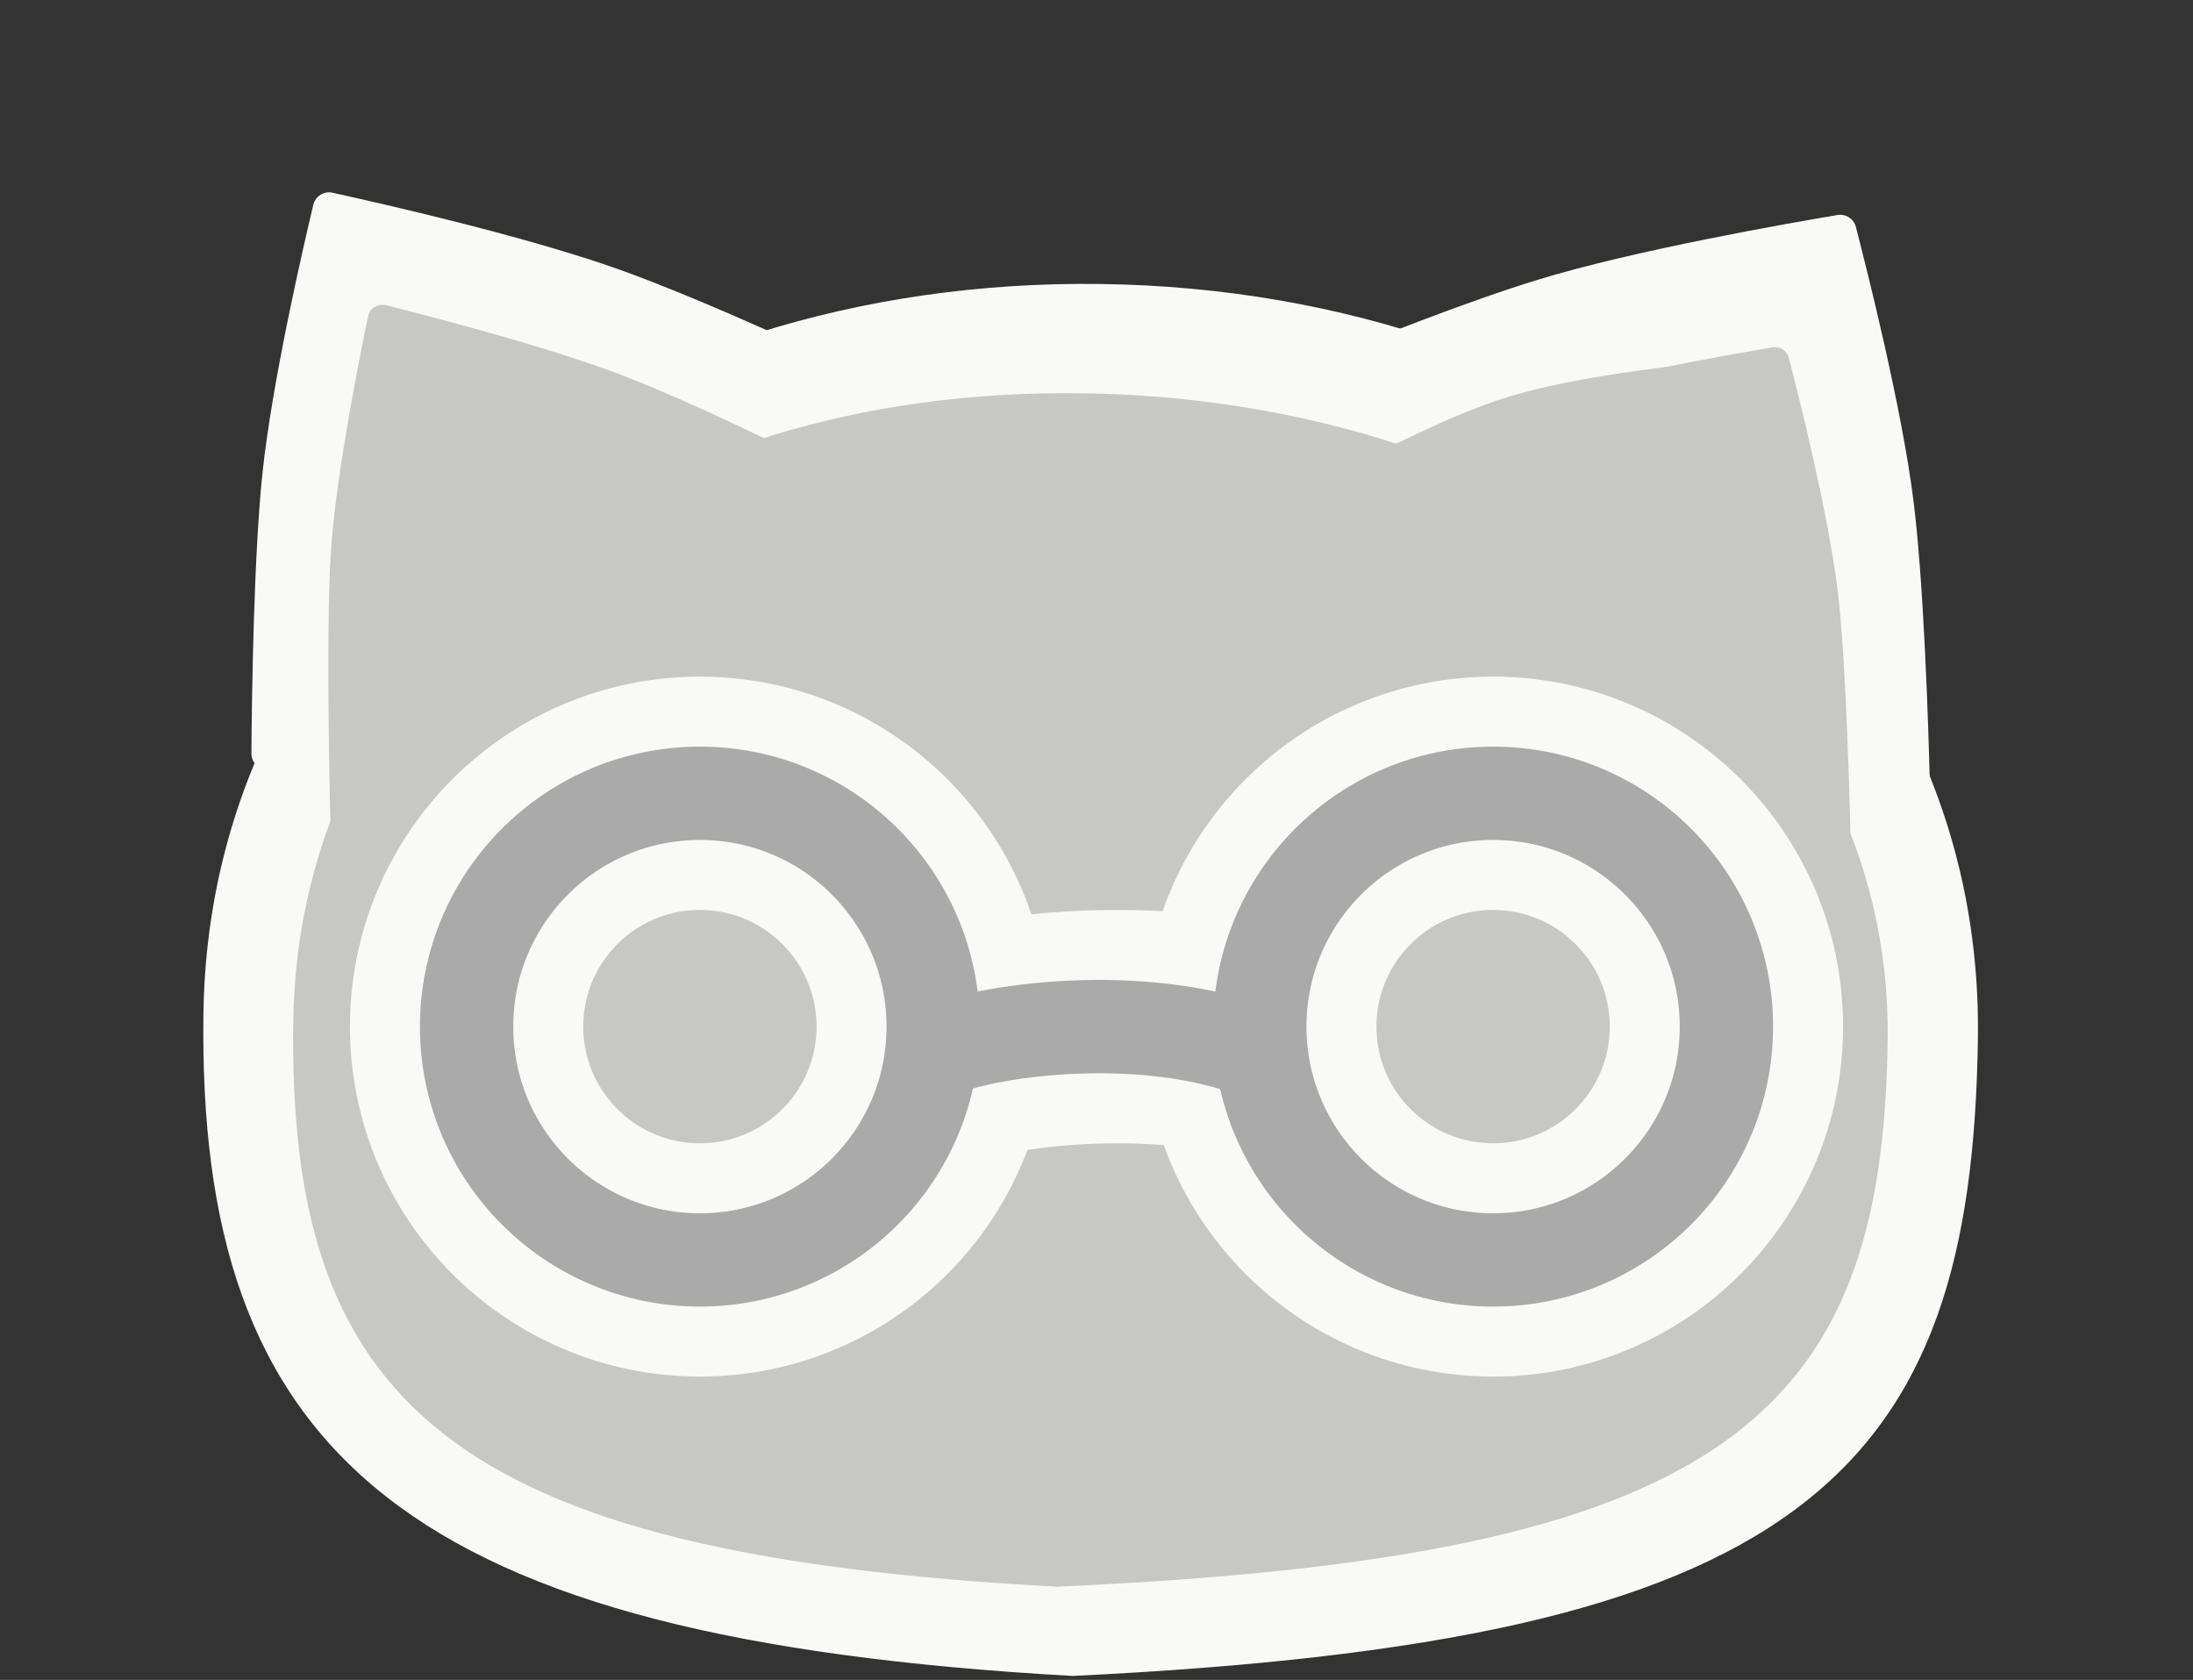 <svg width="47" height="36" viewBox="0 0 47 36" fill="none" xmlns="http://www.w3.org/2000/svg">
<rect x="0" y="0" width="47" height="36" fill="#333333" stroke="none"/>
<path d="M22.976 35.702L22.987 35.703L22.998 35.702C30.726 35.329 35.499 34.296 38.353 32.174C41.231 30.034 42.115 26.822 42.178 22.242C42.306 12.967 33.942 6.44 23.6 6.298C13.259 6.156 4.699 12.45 4.572 21.725C4.509 26.315 5.526 29.636 8.396 31.896C11.248 34.14 15.888 35.303 22.976 35.702Z" fill="#F9FAF8" stroke="#F9FAF8" stroke-width="0.424"/>
<path d="M6.715 4.388C6.759 4.203 6.94 4.089 7.125 4.13C8.152 4.355 11.334 5.076 13.324 5.795C14.81 6.331 16.712 7.195 17.631 7.623C17.876 7.737 17.902 8.071 17.681 8.226L5.94 16.43C5.706 16.593 5.386 16.428 5.388 16.142C5.398 14.825 5.441 11.892 5.624 10.15C5.829 8.197 6.486 5.348 6.715 4.388Z" fill="#F9FAF8"/>
<path d="M6.562 5.668C6.602 5.474 6.793 5.355 6.985 5.402C7.974 5.649 10.848 6.387 12.661 7.095C14.026 7.629 15.775 8.475 16.634 8.9C16.872 9.018 16.895 9.347 16.678 9.5L6.177 16.872C5.946 17.034 5.629 16.875 5.624 16.593C5.603 15.347 5.577 12.621 5.703 11.004C5.844 9.205 6.366 6.603 6.562 5.668Z" fill="#F9FAF8"/>
<path d="M39.774 4.861C39.728 4.687 39.559 4.578 39.381 4.608C38.354 4.78 35.024 5.361 32.955 5.996C31.433 6.463 29.492 7.237 28.54 7.627C28.285 7.732 28.247 8.074 28.471 8.234L40.805 17.076C41.041 17.245 41.367 17.075 41.36 16.785C41.326 15.448 41.23 12.508 41.012 10.753C40.764 8.753 40.02 5.808 39.774 4.861Z" fill="#F9FAF8"/>
<path d="M39.29 5.709C39.258 5.568 39.129 5.472 38.984 5.483C38.1 5.553 35.077 5.824 33.211 6.414C31.93 6.819 30.272 7.667 29.53 8.062C29.344 8.161 29.323 8.417 29.488 8.548L39.507 16.508C39.688 16.651 39.954 16.544 39.981 16.315C40.113 15.191 40.393 12.508 40.243 11.022C40.06 9.209 39.474 6.526 39.29 5.709Z" fill="#F9FAF8"/>
<path d="M22.64 33.812L22.649 33.813L22.658 33.812C29.758 33.499 34.139 32.619 36.757 30.806C39.401 28.975 40.213 26.221 40.267 22.294C40.376 14.336 32.675 8.748 23.188 8.617C13.688 8.486 6.585 13.943 6.475 21.891C6.421 25.816 7.167 28.65 9.62 30.575C12.053 32.484 16.13 33.464 22.64 33.812Z" fill="#C7C8C6" stroke="#C7C8C6" stroke-width="0.379"/>
<path d="M7.889 6.779C7.925 6.606 8.096 6.499 8.268 6.541C9.165 6.764 11.797 7.44 13.456 8.089C14.726 8.585 16.36 9.378 17.127 9.758C17.332 9.86 17.361 10.138 17.183 10.282L7.599 18.054C7.396 18.219 7.093 18.081 7.086 17.82C7.051 16.442 6.985 13.18 7.104 11.656C7.233 10.011 7.711 7.628 7.889 6.779Z" fill="#C7C8C6"/>
<path d="M38.339 7.671C38.298 7.515 38.148 7.417 37.988 7.444C37.102 7.592 34.31 8.081 32.571 8.615C31.282 9.011 29.637 9.667 28.834 9.996C28.613 10.086 28.572 10.378 28.757 10.528L39.165 18.968C39.373 19.137 39.682 18.989 39.677 18.721C39.65 17.332 39.57 14.148 39.382 12.635C39.173 10.956 38.551 8.488 38.339 7.671Z" fill="#C7C8C6"/>
<path d="M37.691 7.896C37.662 7.769 37.546 7.683 37.417 7.694C36.626 7.755 33.923 7.998 32.255 8.526C31.11 8.888 29.628 9.646 28.964 9.999C28.798 10.088 28.779 10.317 28.927 10.434L37.885 17.551C38.046 17.679 38.284 17.583 38.308 17.378C38.427 16.373 38.677 13.974 38.543 12.646C38.379 11.025 37.855 8.626 37.691 7.896Z" fill="#C7C8C6"/>
<path d="M21 22.299C21.913 22.073 24.368 21.758 26.88 22.299" stroke="#F9FAF8" stroke-width="5"/>
<circle cx="15" cy="22" r="5" stroke="#F9FAF8" stroke-width="5"/>
<circle cx="32" cy="22" r="5" stroke="#F9FAF8" stroke-width="5"/>
<path d="M20 22.577C21 22.077 24.5 21.577 27 22.577" stroke="#AAAAAA" stroke-width="2"/>
<circle cx="15" cy="22" r="5" stroke="#AAAAAA" stroke-width="2"/>
<circle cx="32" cy="22" r="5" stroke="#AAAAAA" stroke-width="2"/>
</svg>
